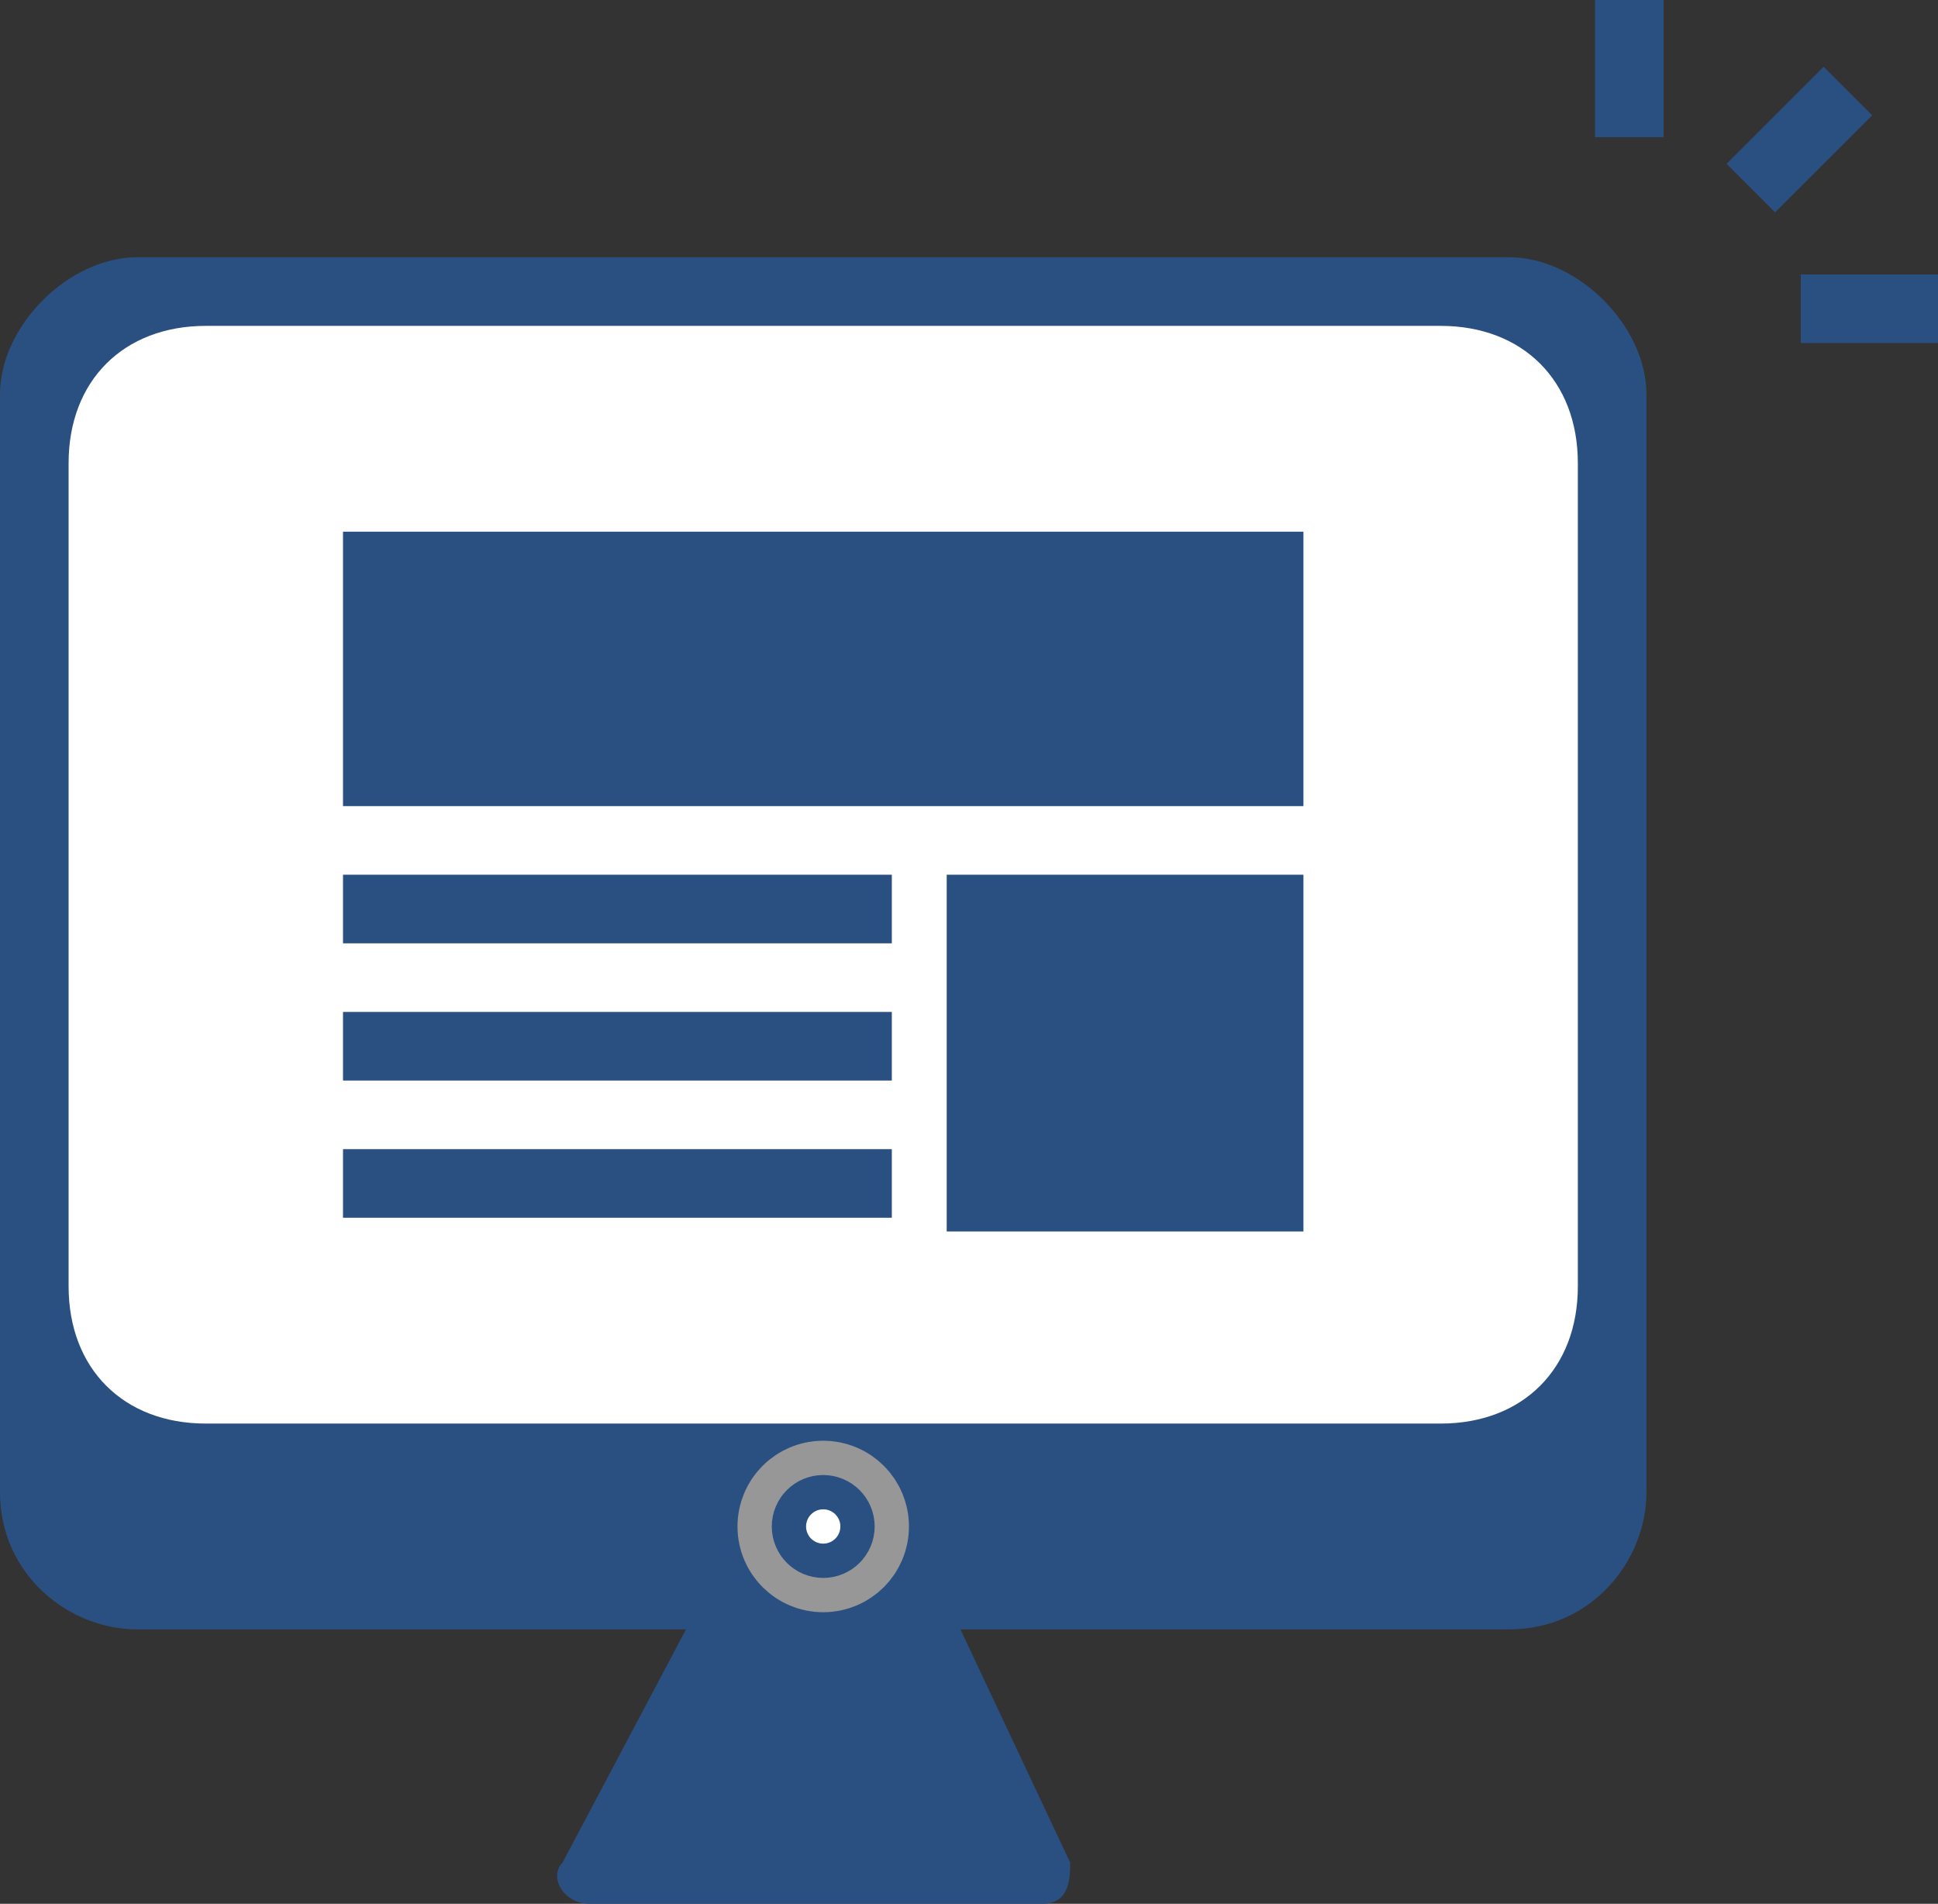 <?xml version="1.0" encoding="UTF-8"?>
<svg width="113px" height="111px" viewBox="0 0 113 111" version="1.1" xmlns="http://www.w3.org/2000/svg" xmlns:xlink="http://www.w3.org/1999/xlink">
    <rect x="0" y="0" width="113" height="111" fill="#333333" stroke="none"/>
    <!-- Generator: Sketch 63.1 (92452) - https://sketch.com -->
    <title>靠谱的工作@1x</title>
    <desc>Created with Sketch.</desc>
    <g id="页面-1" stroke="none" stroke-width="1" fill="none" fill-rule="evenodd">
        <g id="首页" transform="translate(-912, -3446)">
            <g id="靠谱的工作" transform="translate(912, 3446)">
                <path d="M88,15 L8,15 C4,15 0,19 0,23 L0,87 C0,91.8 4,95 8,95 L40,95 L32.8,108.6 C32,109.4 32.8,111 34.4,111 L60.8,111 C62.4,111 62.4,109.4 62.4,108.6 L56,95 L88,95 C92.8,95 96,91 96,87 L96,23 C96,19 92,15 88,15 Z" id="形状" fill="#2A5082" fill-rule="nonzero"></path>
                <path d="M92,75 C92,79.8 88.8,83 84,83 L12,83 C7.2,83 4,79.8 4,75 L4,27 C4,22.2 7.2,19 12,19 L84,19 C88.8,19 92,22.2 92,27 L92,75 Z" id="路径" fill="#FFFFFF"></path>
                <polygon id="路径" fill="#2A5082" points="20 31 76 31 76 47 20 47"></polygon>
                <polygon id="路径" fill="#2A5082" points="55.2 51 76 51 76 71.8 55.2 71.8"></polygon>
                <circle id="椭圆形" stroke="#979797" stroke-width="8" fill="#FFFFFF" cx="48" cy="89" r="1"></circle>
                <polygon id="路径" fill="#2A5082" points="20 51 52 51 52 55 20 55"></polygon>
                <polygon id="路径" fill="#2A5082" points="20 59 52 59 52 63 20 63"></polygon>
                <polygon id="路径" fill="#2A5082" points="20 67 52 67 52 71 20 71"></polygon>
                <path d="M105,16 L113,16 L113,20 L105,20 L105,16 Z M100.672,9.552 L106.332,3.896 L109.16,6.724 L103.5,12.38 L100.672,9.552 Z M93,0 L97,0 L97,8 L93,8 L93,0 Z" id="形状" fill="#2A5082" fill-rule="nonzero"></path>
            </g>
        </g>
    </g>
</svg>
